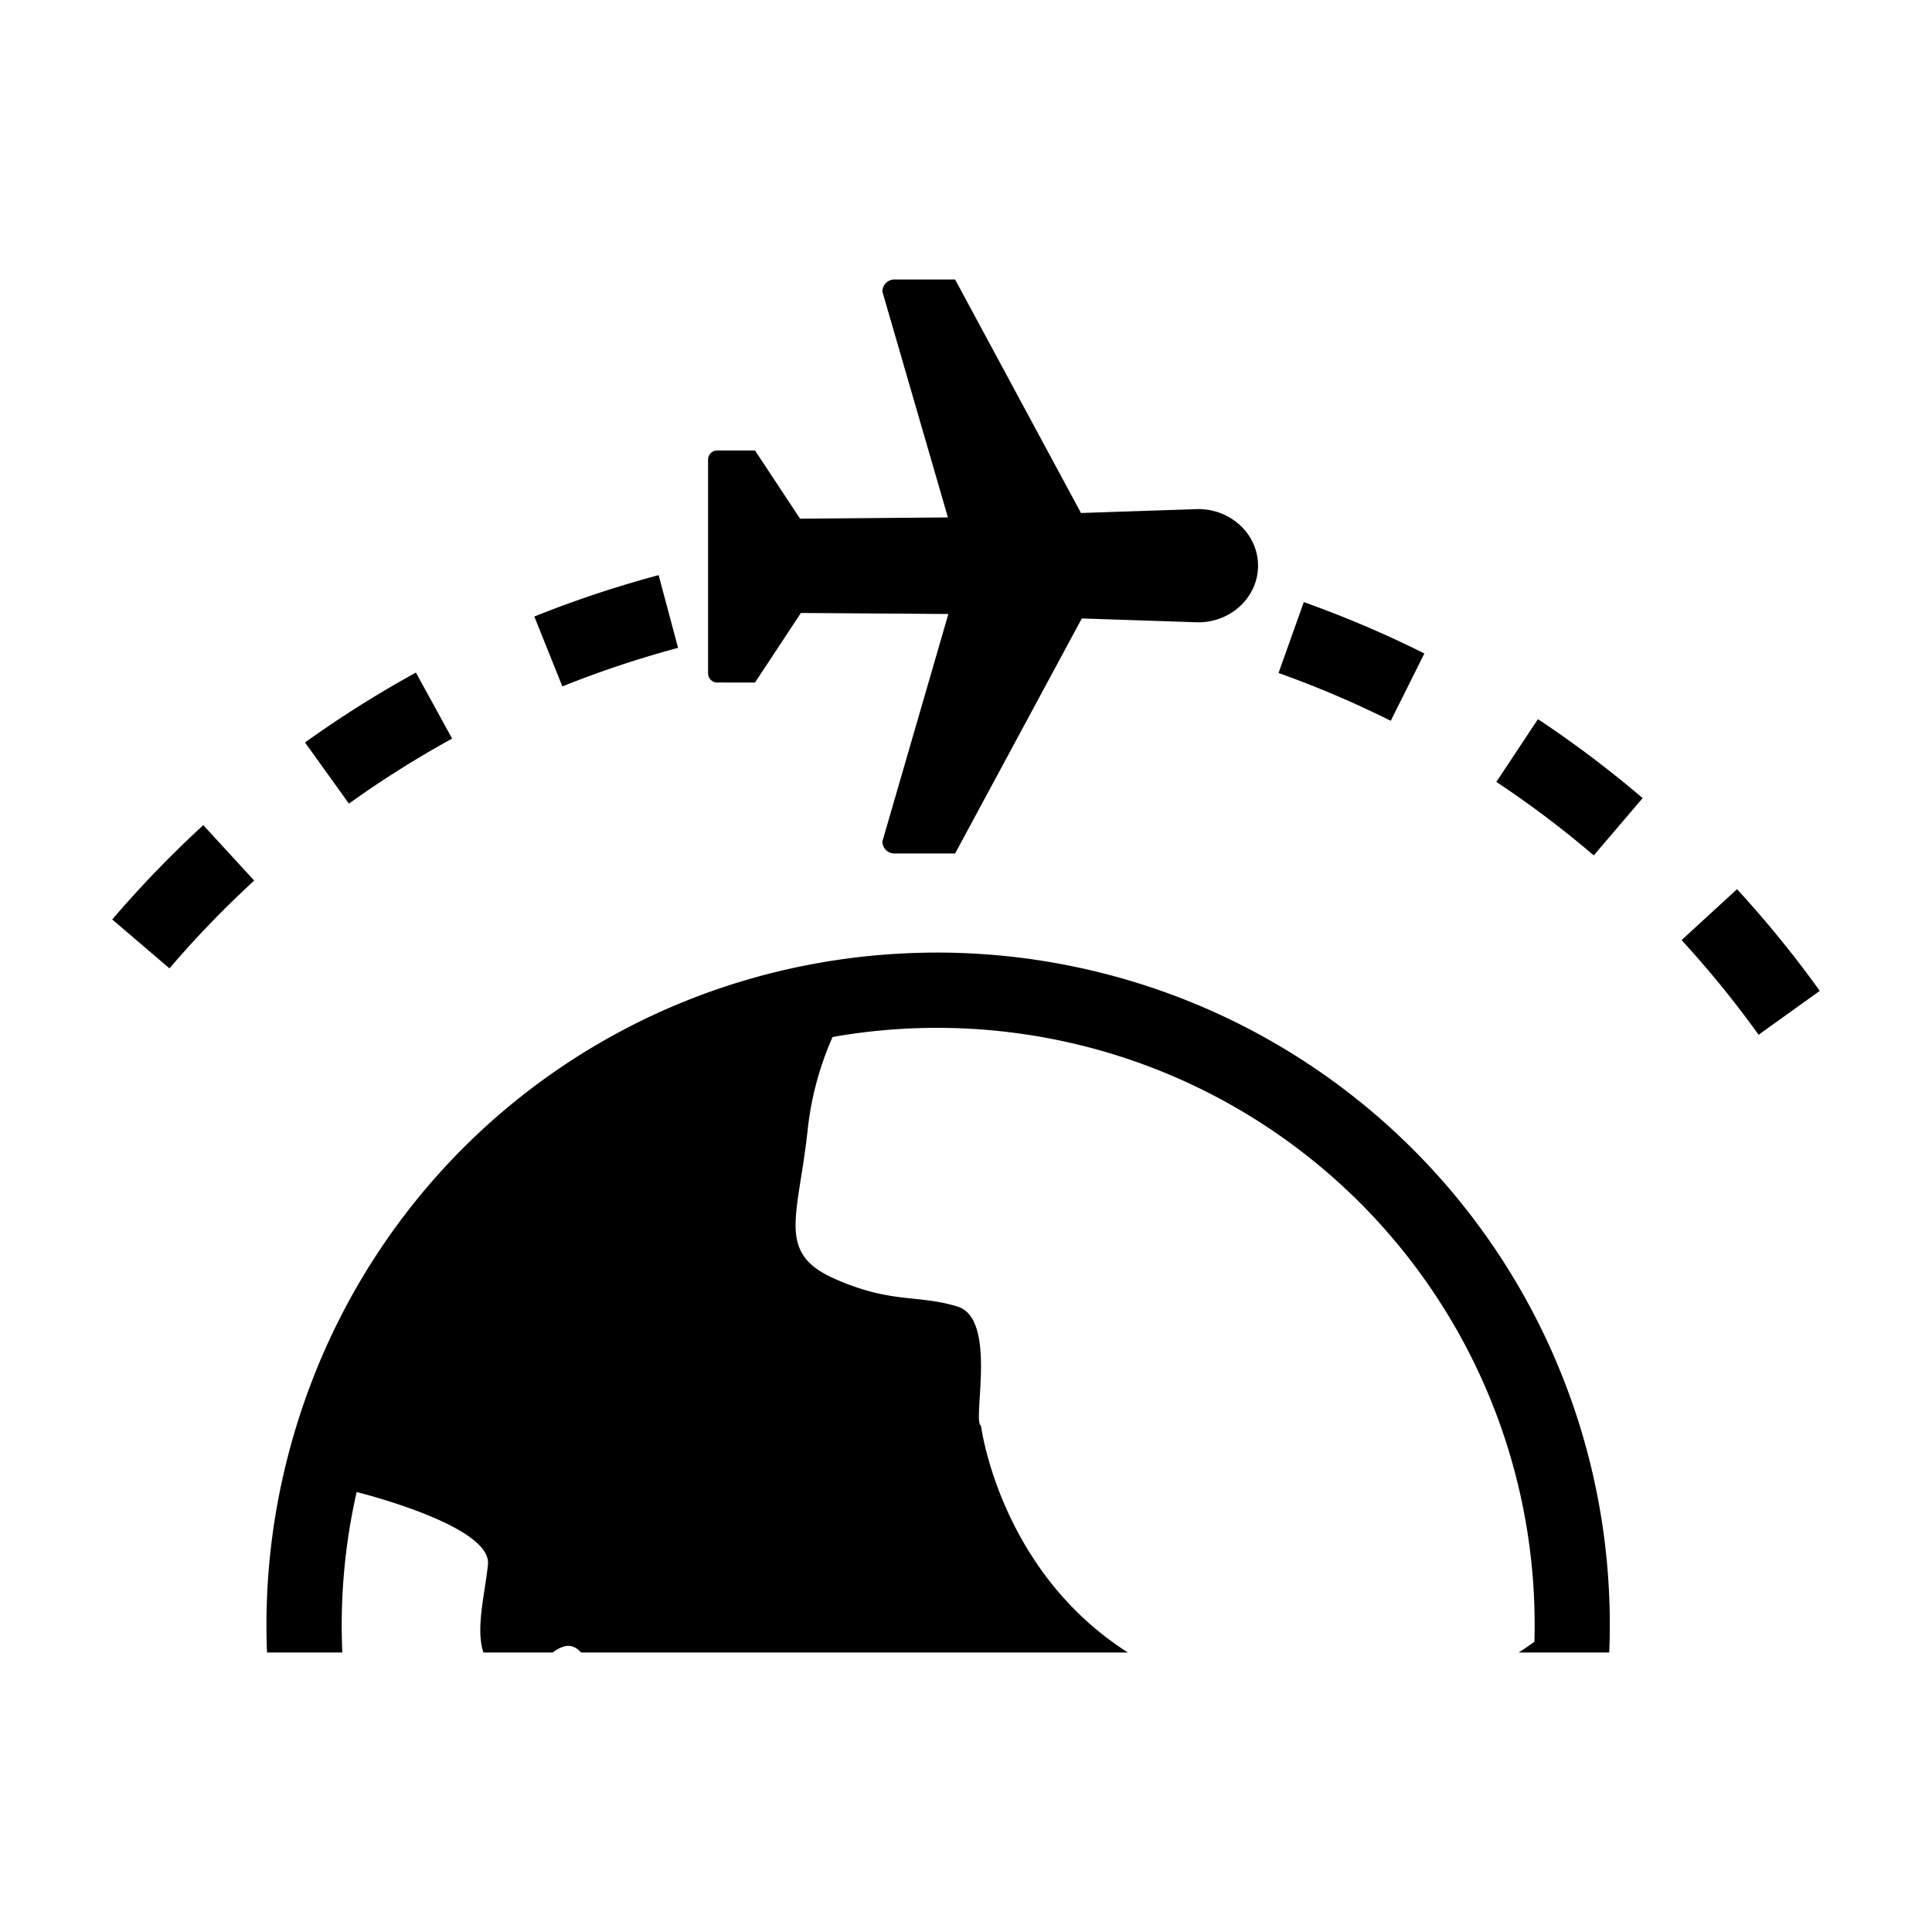 <svg xmlns="http://www.w3.org/2000/svg" viewBox="0 0 512 512">
    <g data-name="Roundtrip">
        <path d="m119.82 195.734-9.6-17.49a290.973 290.973 0 0 0-29.386 18.514l11.631 16.21a270.451 270.451 0 0 1 27.354-17.234zM179.693 171.691l-5.15-19.275a288.984 288.984 0 0 0-32.945 10.976l7.435 18.514a269.117 269.117 0 0 1 30.66-10.215zM377.477 173.177a288.614 288.614 0 0 0-31.957-13.62l-6.696 18.794a267.457 267.457 0 0 1 29.736 12.672zM445.64 249.133a270.911 270.911 0 0 1 20.405 25.088l16.21-11.63a287.958 287.958 0 0 0-21.925-26.947zM396.55 207.212a268.38 268.38 0 0 1 25.815 19.471l12.954-15.171a286.55 286.55 0 0 0-27.75-20.928zM29.745 243.667l15.166 12.961a268.288 268.288 0 0 1 22.457-23.262l-13.49-14.692a288.336 288.336 0 0 0-24.133 24.993zM190.063 180.871l10.022.007 12.16-18.437 39.082.273-17.487 60.278a3.194 3.194 0 0 0 3.19 3.192h16.08l33.584-62.286 30.827 1.024c8.774 0 15.874-6.72 15.874-15.01.006-8.283-7.106-15.002-15.867-15.002l-31.056 1.038-33.36-61.879-16.086-.004a3.2 3.2 0 0 0-3.188 3.196l17.366 59.86-39.172.34-11.95-18.082-10.021.004a2.404 2.404 0 0 0-2.411 2.403v56.689a2.406 2.406 0 0 0 2.413 2.396zM90.726 437.93a158.817 158.817 0 0 1 3.794-42.536c6.53 1.692 35.72 9.792 34.793 19.185-.782 7.877-3.316 16.848-1.208 23.352h18.351c2.52-1.836 4.95-2.71 7.329-.21.062.07.146.14.213.21h144.91c-34.108-21.726-38.933-60.107-38.933-60.107-2.408-1.047 4.479-28.308-6.245-31.583-10.74-3.272-17.51-.65-32.718-7.435-15.228-6.787-9.525-16.269-7.025-38.899a82.466 82.466 0 0 1 6.657-25.094 159.242 159.242 0 0 1 63.071 1.56 158.121 158.121 0 0 1 122.916 158.722 95.211 95.211 0 0 1-4.167 2.84h23.994a177.982 177.982 0 0 0-138.314-181.008 178.833 178.833 0 0 0-39.68-4.485c-83.504 0-154.806 56.95-173.386 138.49a178.89 178.89 0 0 0-4.318 47.002h19.966z"/>
    </g>
</svg>